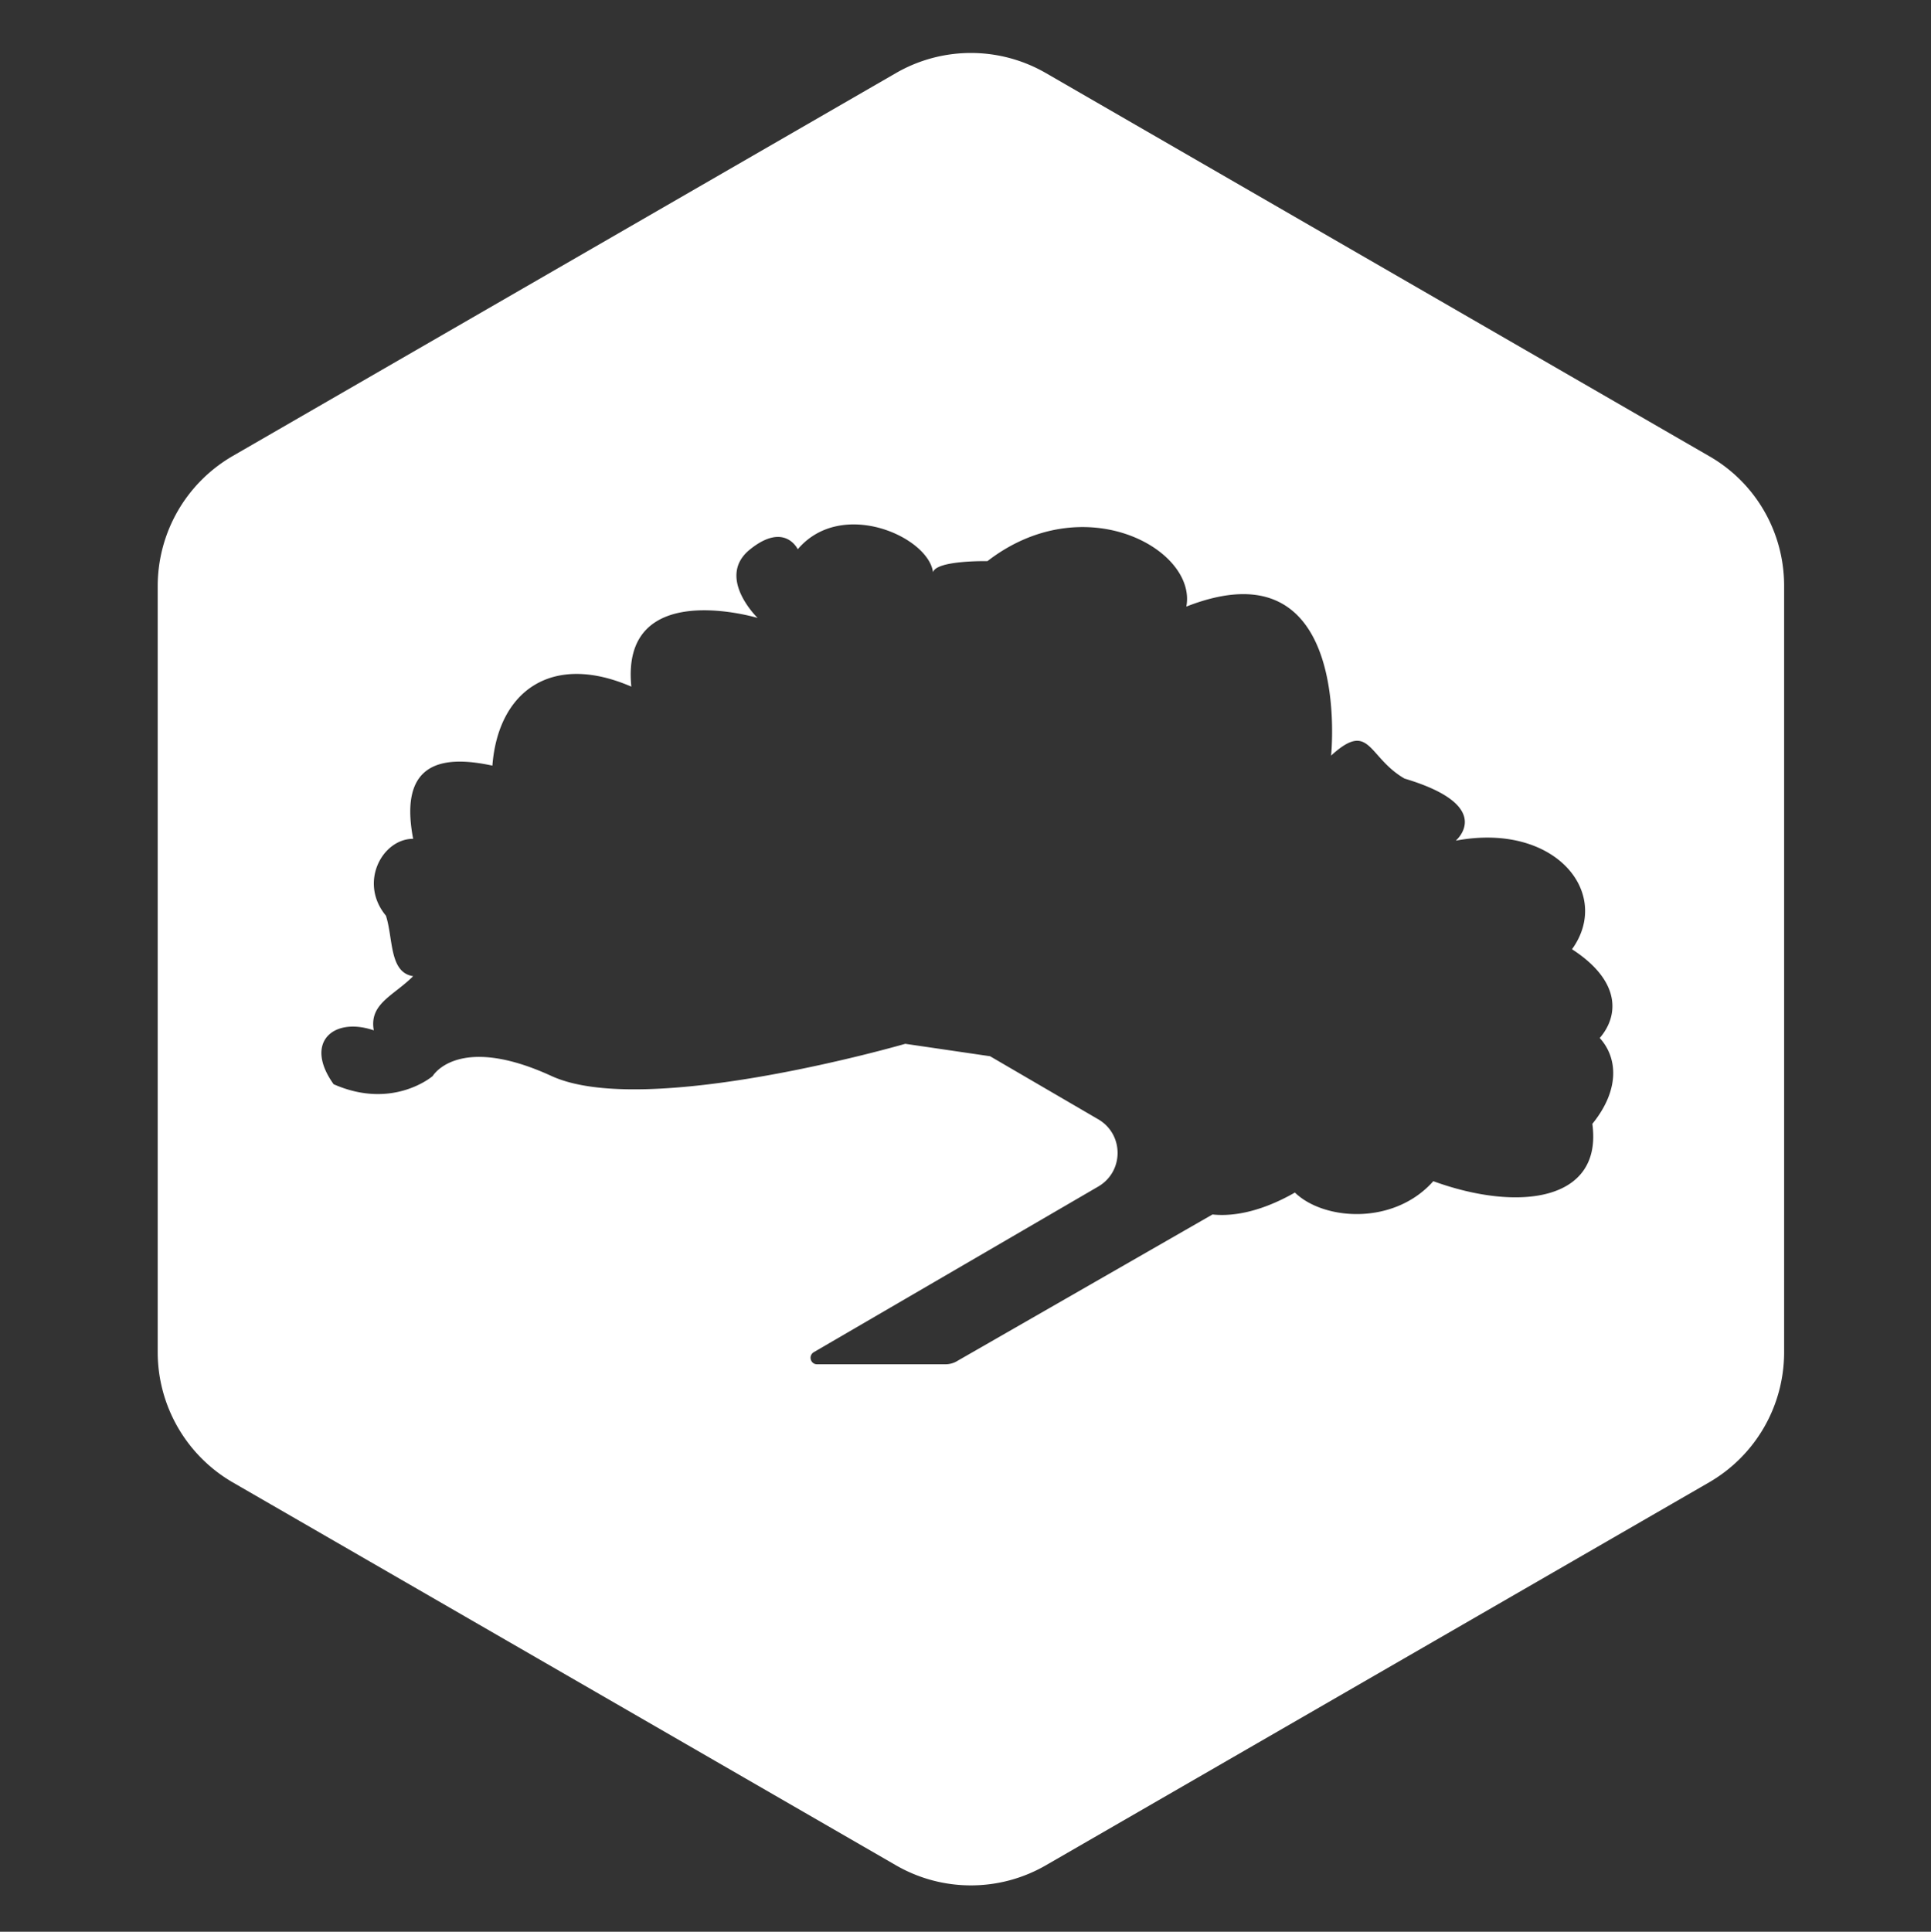 <svg version="1.1" id="Layer_1" xmlns="http://www.w3.org/2000/svg" x="0" y="0" viewBox="0 0 731 731.2" style="enable-background:new 0 0 731 731.2" xml:space="preserve"><rect x="0" y="0" width="731" height="731.2" fill="#333333" stroke="none"/><style>.st0{fill:#fff}.st1{display:none}</style><path class="st0" d="m-1724 213.1 1357.3 783.7-1357.3 783.7-1357.3-783.7L-1724 213.1zm-1346 777.2 1357.3 783.7m-1346.1-790.1 1357.3 783.7m-1346.1-790.2 1357.3 783.7m-1346.1-790.2 1357.3 783.7m-1346.1-790.2 1357.3 783.7m-1346-790.1 1357.2 783.7m-1346-790.2 1357.3 783.7M-2991.5 945l1357.3 783.7m-1346.1-790.2 1357.3 783.7m-1346.1-790.1 1357.3 783.7m-1346.1-790.2 1357.3 783.7m-1346-790.2 1357.2 783.7m-1346-790.2 1357.3 783.7m-1346.1-790.2 1357.3 783.7M-2913 899.7l1357.3 783.7m-1346.1-790.2 1357.3 783.7m-1346.1-790.2 1357.3 783.7m-1346-790.2 1357.2 783.7m-1346-790.1 1357.3 783.7m-1346.1-790.2 1357.3 783.7m-1346.1-790.2 1357.3 783.7m-1346.1-790.2 1357.3 783.7m-1346.1-790.1 1357.3 783.7m-1346-790.2 1357.3 783.7m-1346.1-790.2 1357.3 783.7m-1346.1-790.2 1357.3 783.7m-1346.1-790.2 1357.3 783.7m-1346.1-790.1 1357.3 783.7M-2756 809l1357.3 783.7m-1346-790.2 1357.3 783.7M-2733.5 796l1357.3 783.7m-1346.1-790.1 1357.3 783.7m-1346.1-790.2 1357.3 783.7m-1346.1-790.2 1357.3 783.7m-1346-790.2 1357.2 783.7m-1346-790.1 1357.3 783.7m-1346.1-790.2 1357.3 783.7M-2655 750.7l1357.3 783.7m-1346.1-790.2 1357.3 783.7m-1346.1-790.1 1357.3 783.7m-1346-790.2 1357.2 783.7m-1346-790.2 1357.3 783.7m-1346.1-790.2 1357.3 783.7m-1346.1-790.2 1357.3 783.7m-1346.1-790.1 1357.3 783.7m-1346.1-790.2 1357.3 783.7m-1346-790.2 1357.3 783.7m-1346.1-790.2 1357.3 783.7m-1346.1-790.1 1357.3 783.7M-2520.4 673l1357.3 783.7m-1346.1-790.2 1357.3 783.7M-2498 660l1357.3 783.7m-1346-790.1 1357.3 783.7m-1346.1-790.2 1357.3 783.7m-1346.1-790.2 1357.3 783.7m-1346.1-790.2 1357.3 783.7m-1346.1-790.2 1357.3 783.7m-1346.1-790.1 1357.3 783.7m-1346-790.2 1357.3 783.7m-1346.1-790.2 1357.3 783.7M-2397 601.7l1357.3 783.7m-1346.1-790.1 1357.3 783.7m-1346.1-790.2 1357.3 783.7m-1346-790.2 1357.2 783.7m-1346-790.2 1357.3 783.7m-1346.1-790.1 1357.3 783.7m-1346.1-790.2 1357.3 783.7m-1346.1-790.2 1357.3 783.7m-1346.1-790.2L-950 1333.6m-1346-790.2 1357.2 783.7m-1346-790.1 1357.3 783.7m-1346.1-790.2 1357.3 783.7M-2262.4 524l1357.3 783.7m-1346.1-790.2 1357.3 783.7M-2240 511.1l1357.3 783.7m-1346-790.2 1357.3 783.7m-1346.1-790.2 1357.3 783.7m-1346.1-790.2L-849 1275.3m-1346.1-790.1 1357.3 783.7m-1346.1-790.2 1357.3 783.7m-1346.1-790.2 1357.3 783.7m-1346-790.2 1357.3 783.7m-1346.1-790.2 1357.3 783.7M-2139 452.8l1357.3 783.7m-1346.1-790.2L-770.5 1230m-1346.1-790.2 1357.3 783.7m-1346-790.2L-748.1 1217m-1346-790.1 1357.3 783.7m-1346.1-790.2 1357.3 783.7m-1346.1-790.2 1357.3 783.7m-1346.1-790.2 1357.3 783.7M-2049.3 401-692 1184.7m-1346-790.2 1357.2 783.7m-1346-790.2 1357.3 783.7m-1346.1-790.2 1357.3 783.7M-2004.4 375l1357.3 783.7m-1346.1-790.1 1357.3 783.7M-1982 362.1l1357.3 783.7m-1346-790.2 1357.2 783.7m-1346-790.2 1357.3 783.7m-1346.1-790.1L-591 1126.4m-1346.1-790.2 1357.3 783.7m-1346.1-790.2 1357.3 783.7m-1346.1-790.2 1357.3 783.7m-1346-790.1 1357.3 783.7m-1346.1-790.2L-534.9 1094M-1881 303.8l1357.3 783.7m-1346.1-790.2L-512.5 1081m-1346.1-790.2 1357.3 783.7m-1346.1-790.1 1357.3 783.7m-1346-790.2 1357.3 783.7m-1346.1-790.2 1357.3 783.7m-1346.1-790.2 1357.3 783.7m-1346.1-790.1 1357.3 783.7M-1791.3 252-434 1035.7m-1346-790.2 1357.2 783.7m-1346-790.2 1357.3 783.7m-1346.1-790.1 1357.3 783.7m-1346.1-790.2 1357.3 783.7m-1346.1-790.2 1357.3 783.7m0-13L-1735.2 1774m1346.1-790.1-1357.3 783.7m1346.1-790.2-1357.3 783.7m1346.1-790.2-1357.3 783.7m1346-790.2L-1780 1748.1M-434 958l-1357.3 783.7m1346.1-790.2-1357.3 783.7M-456.4 945l-1357.3 783.7m1346.1-790.2-1357.3 783.7m1346.1-790.1-1357.3 783.7m1346-790.2-1357.3 783.7m1346.1-790.2-1357.3 783.7m1346.1-790.2-1357.3 783.7m1346.1-790.2L-1881 1689.8m1346.1-790.1-1357.3 783.7m1346.1-790.2-1357.3 783.7m1346-790.2-1357.3 783.7m1346.1-790.2-1357.3 783.7m1346.1-790.1-1357.3 783.7M-591 867.3-1948.3 1651m1346.1-790.2-1357.3 783.7m1346-790.2L-1970.7 1638m1346-790.1L-1982 1631.6m1346.1-790.2-1357.3 783.7m1346.1-790.2-1357.3 783.7m1346.1-790.2-1357.3 783.7m1346.1-790.2-1357.3 783.7m1346-790.1L-2038 1599.2M-692 809l-1357.3 783.7m1346.1-790.2-1357.3 783.7M-714.4 796l-1357.3 783.7m1346.1-790.1-1357.3 783.7m1346.1-790.2-1357.3 783.7m1346-790.2-1357.2 783.7m1346-790.2-1357.3 783.7m1346.1-790.1-1357.3 783.7m1346.1-790.2L-2139 1540.9m1346.1-790.2-1357.3 783.7m1346.1-790.2-1357.3 783.7m1346-790.1-1357.3 783.7m1346.1-790.2L-2183.9 1515m1346.1-790.2-1357.3 783.7M-849 718.3-2206.3 1502m1346.1-790.2-1357.3 783.7m1346.1-790.1-1357.3 783.7m1346-790.2L-2240 1482.6m1346.1-790.2-1357.3 783.7m1346.1-790.2-1357.3 783.7m1346.1-790.1-1357.3 783.7M-927.5 673l-1357.3 783.7m1346-790.2L-2296 1450.2M-950 660l-1357.3 783.7m1346.1-790.1-1357.3 783.7m1346.1-790.2-1357.3 783.7m1346.1-790.2-1357.3 783.7m1346.1-790.2-1357.3 783.7m1346-790.2-1357.2 783.7m1346-790.1-1357.3 783.7m1346.1-790.2-1357.3 783.7m1346.1-790.2L-2397 1391.9m1346.1-790.2-1357.3 783.7m1346.1-790.1L-2419.4 1379m1346-790.2-1357.3 783.7m1346.1-790.2L-2441.9 1366m1346.1-790.2-1357.3 783.7M-1107 569.4l-1357.3 783.7m1346.1-790.2-1357.3 783.7m1346.1-790.2-1357.3 783.7m1346-790.2L-2498 1333.6m1346.1-790.2-1357.3 783.7M-1163.1 537l-1357.3 783.7m1346.1-790.2-1357.3 783.7M-1185.5 524l-1357.3 783.7m1346.1-790.2L-2554 1301.2m1346-790.1-1357.3 783.7m1346.1-790.2-1357.3 783.7m1346.1-790.2-1357.3 783.7m1346.1-790.2-1357.3 783.7m1346.1-790.1-1357.3 783.7m1346-790.2-1357.2 783.7m1346-790.2-1357.3 783.7m1346.1-790.2-1357.3 783.7m1346.1-790.2L-2655 1242.9m1346.1-790.1-1357.3 783.7m1346.1-790.2L-2677.4 1230m1346-790.2-1357.2 783.7m1346-790.2L-2699.9 1217m1346.1-790.1-1357.3 783.7M-1365 420.4l-1357.3 783.7m1346.1-790.2-1357.3 783.7m1346.1-790.2-1357.3 783.7m1346-790.1L-2756 1184.7m1346.1-790.2-1357.3 783.7M-1421.1 388l-1357.3 783.7m1346.1-790.2-1357.3 783.7M-1443.5 375l-1357.3 783.7m1346.1-790.1L-2812 1152.3m1346-790.2-1357.3 783.7m1346.1-790.2-1357.3 783.7m1346.1-790.2-1357.3 783.7m1346.1-790.1-1357.3 783.7m1346.1-790.2-1357.3 783.7m1346-790.2-1357.2 783.7m1346-790.2-1357.3 783.7m1346.1-790.1-1357.3 783.7m1346.1-790.2L-2913 1094m1346.1-790.2-1357.3 783.7m1346.1-790.2L-2935.4 1081m1346-790.2-1357.2 783.7m1346-790.1-1357.3 783.7m1346.1-790.2-1357.3 783.7M-1623 271.4l-1357.3 783.7m1346.1-790.2-1357.3 783.7m1346.1-790.1-1357.3 783.7m1346-790.2-1357.2 783.7m1346-790.2-1357.3 783.7M-1679.1 239l-1357.3 783.7m1346.1-790.1-1357.3 783.7m1346.1-790.2-1357.3 783.7m1346.1-790.2L-3070 1003.3M647.1 172.7 396 27.7a56.727 56.727 0 0 0-56.9 0l-251 144.9c-17.6 10.2-28.4 28.9-28.4 49.3v289.9c0 20.3 10.8 39.1 28.4 49.3l251 144.9c17.6 10.2 39.3 10.2 56.9 0l251-144.9c17.6-10.2 28.4-28.9 28.4-49.3V222c.1-20.4-10.7-39.2-28.3-49.3zM542.6 447.1c-14.9 16.8-41.5 14.9-52.4 4.3-4.9 2.8-17.9 9.7-31.2 8.3l-96.7 55.5c-1.3.8-2.9 1.2-4.4 1.2h-48.6c-2.5 0-3.4-3.3-1.2-4.6l107.7-62.7c9.7-5.7 9.7-19.7 0-25.4l-41-23.9-32.1-4.7s-98.3 28.5-133.9 12.2c-35.5-16.3-45 0-45 0s-15 13-37.5 3.1c-11.4-15.9 0-25.6 15.2-20.4-1.8-10.1 7.4-13 14.9-20.5-9.1-1.4-7.5-14.2-10.3-22.9-10.4-12.5-1.4-29.1 10.3-29.1-5.7-29.8 11.9-31.6 30-27.7 2.2-28.4 22.6-42.9 52.6-29.9-4.2-41.7 47.8-26 47.8-26s-16-15.5-2.8-26c13.1-10.5 18 0 18 0 16.6-19.5 49.5-4.7 51.2 8.7 1.3-4.6 20.6-4.2 20.6-4.2 36.5-28.2 79.4-4.5 75.3 17.2 63.3-24.8 54.8 56.4 54.8 56.4 14.8-13.5 13.8.6 27.8 8.7 34.9 10.4 19.4 23.5 19.4 23.5 37.7-7.1 59.3 19.9 44 41.1 18.4 11.9 17.9 25 10.5 33.6 6.6 7.2 7.9 19.3-2.8 32.5 4 29.4-28.1 33.4-60.2 21.7z"/></svg>